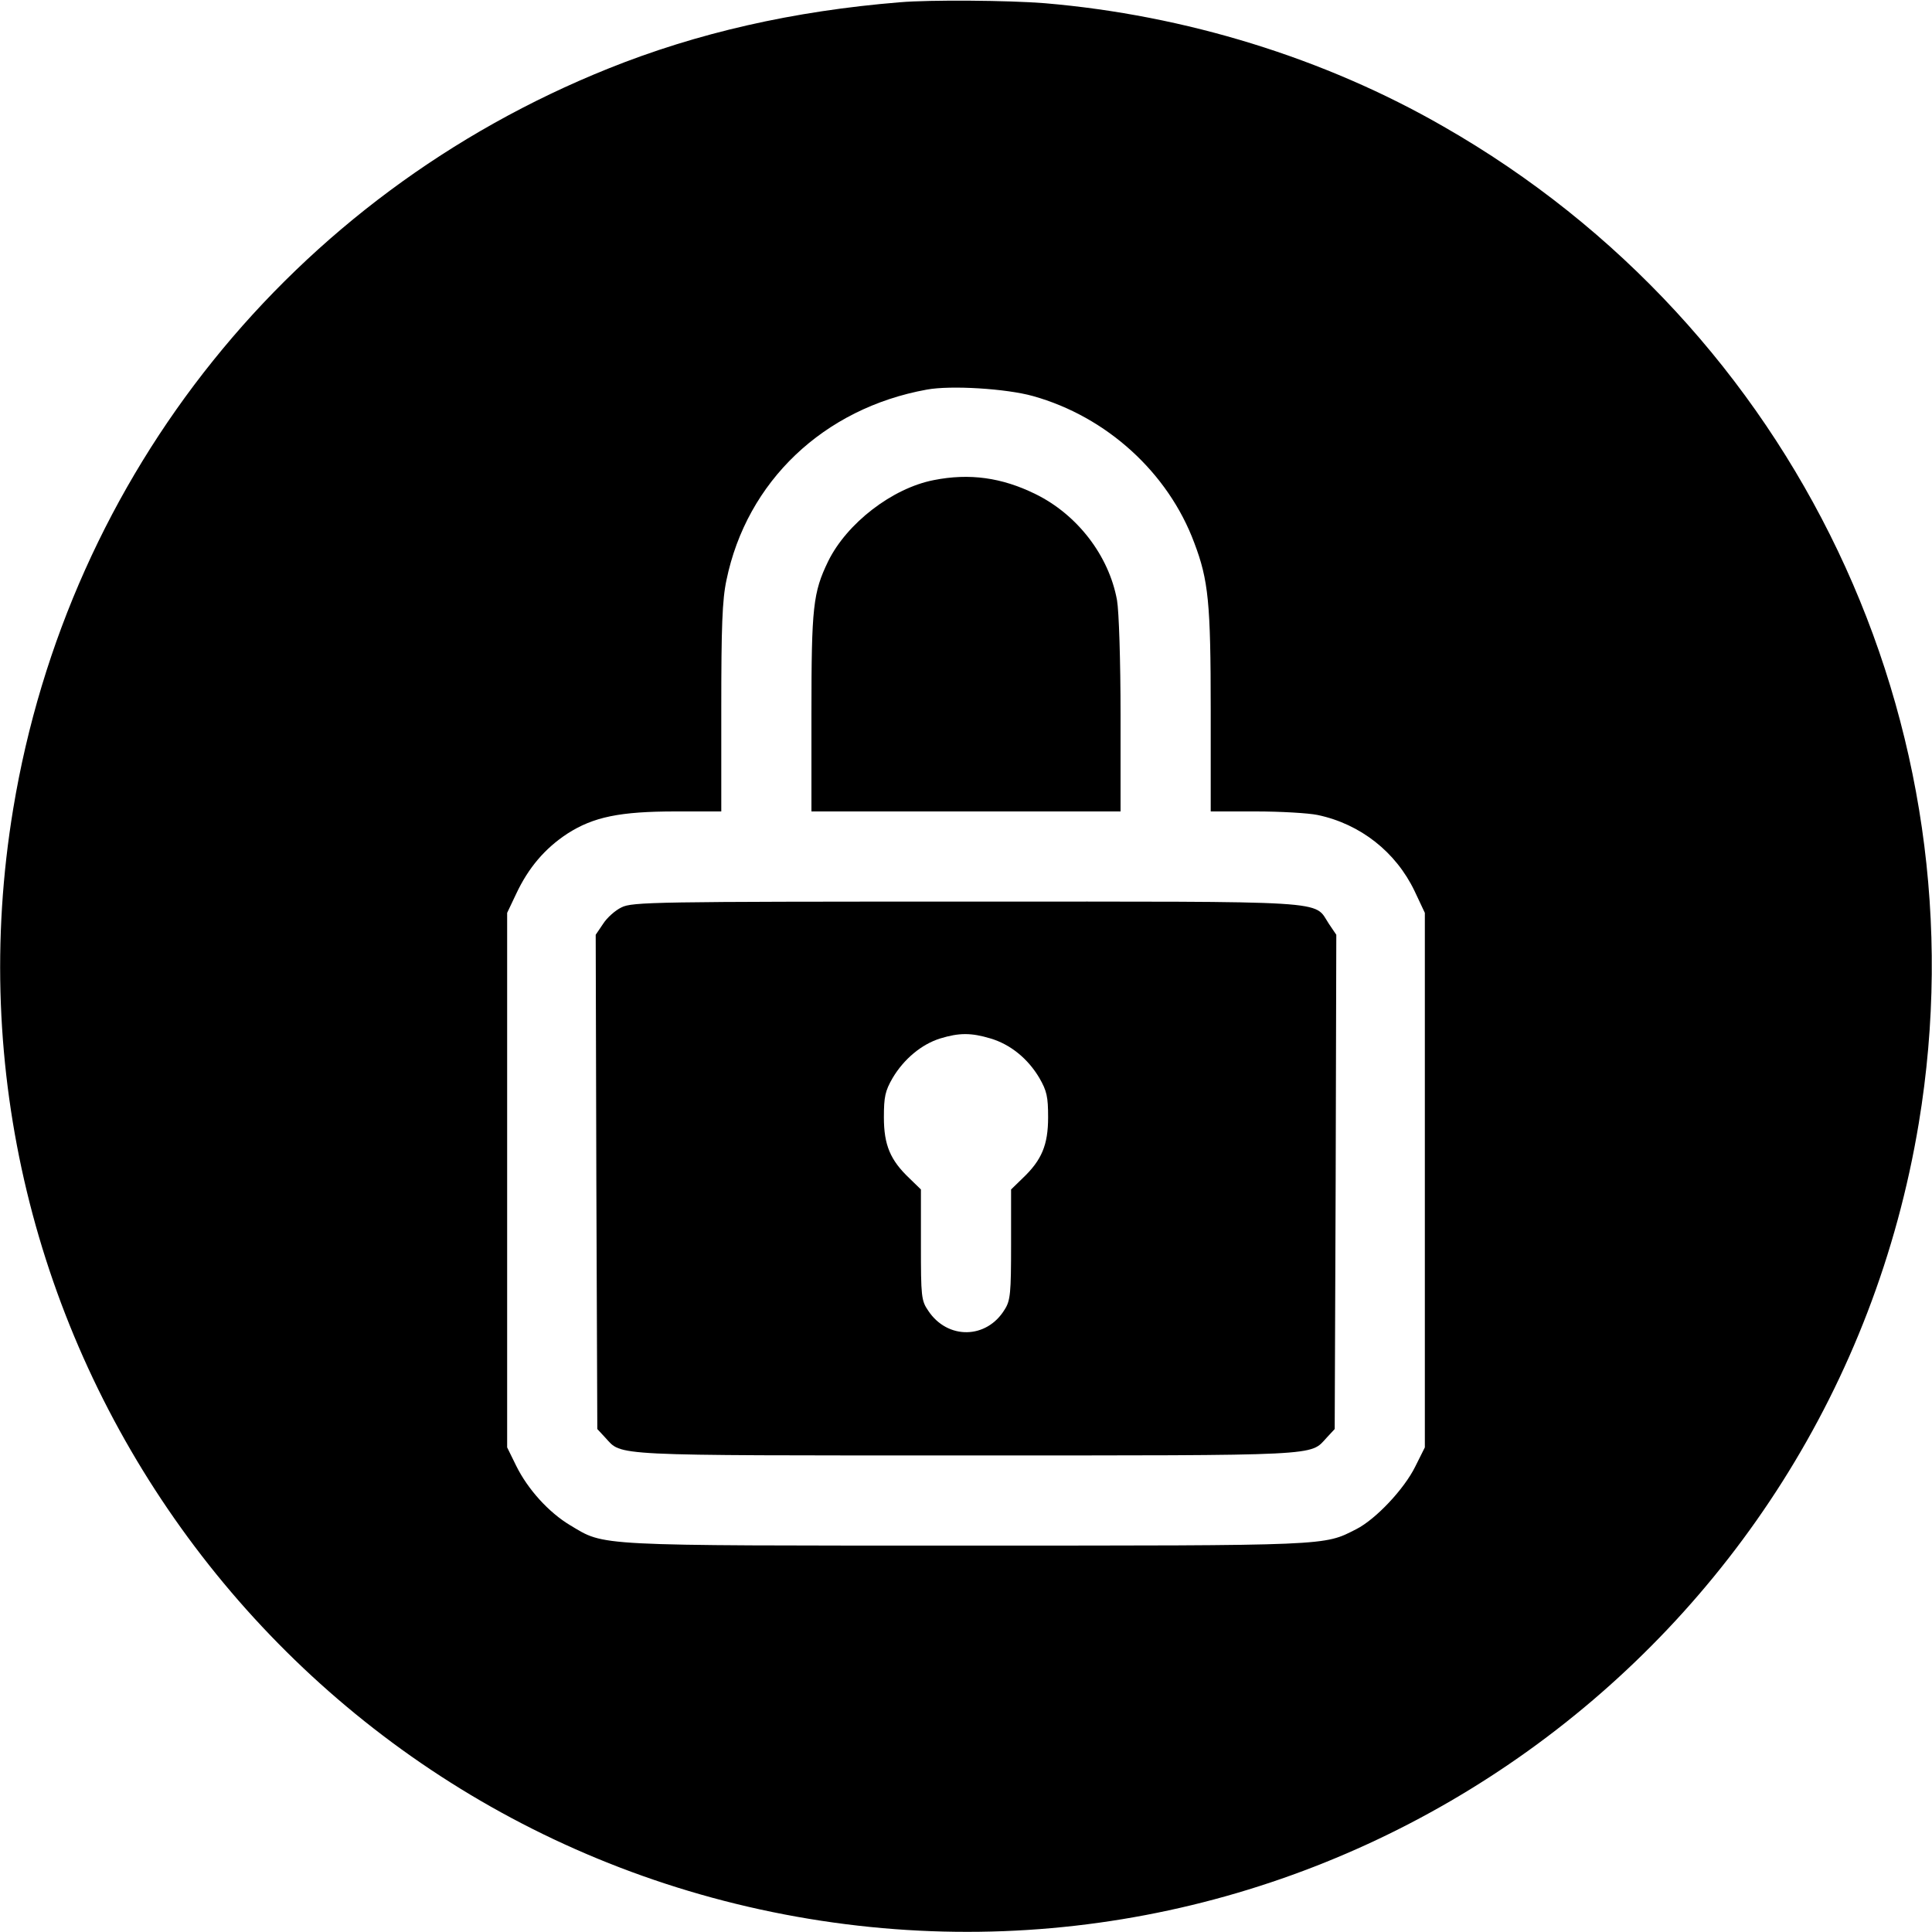 <?xml version="1.0" standalone="no"?><!DOCTYPE svg PUBLIC "-//W3C//DTD SVG 20010904//EN"
    "http://www.w3.org/TR/2001/REC-SVG-20010904/DTD/svg10.dtd">
<svg height="600pt" preserveAspectRatio="xMidYMid meet" version="1.0"
    viewBox="0 0 600 600" width="600pt" xmlns="http://www.w3.org/2000/svg">

    <g fill="#000000" stroke="none"
        transform="translate(0,600) scale(0.1,-0.1)">
        <path d="M2795 5993 c-331 -27 -630 -95 -906 -206 -981 -394 -1676 -1259
-1848 -2299 -270 -1631 837 -3176 2471 -3447 1631 -270 3176 837 3447 2471
205 1237 -383 2470 -1476 3095 -370 213 -802 346 -1238 383 -111 9 -357 11
-450 3z m413 -1223 c229 -64 420 -238 501 -456 44 -116 51 -186 51 -520 l0
-314 140 0 c76 0 163 -5 192 -11 133 -28 243 -115 301 -236 l32 -68 0 -830 0
-830 -30 -60 c-34 -69 -122 -163 -183 -194 -102 -52 -76 -51 -1212 -51 -1165
0 -1120 -2 -1229 63 -67 40 -132 112 -168 185 l-28 57 0 830 0 830 28 59 c38
81 89 141 159 187 81 52 163 69 337 69 l141 0 0 320 c0 254 3 337 16 398 63
307 302 534 622 592 75 14 248 3 330 -20z" />
        <path d="M2900 4509 c-129 -25 -270 -134 -328 -252 -47 -97 -52 -142 -52 -472
l0 -305 480 0 480 0 0 298 c0 170 -5 324 -11 358 -25 138 -123 266 -254 330
-104 51 -204 65 -315 43z" />
        <path d="M1930 3182 c-19 -9 -45 -32 -57 -51 l-23 -34 2 -768 3 -767 25 -27
c53 -57 3 -55 1120 -55 1117 0 1067 -2 1120 55 l25 27 3 767 2 768 -23 34
c-49 74 28 69 -1127 69 -965 0 -1037 -1 -1070 -18z m1146 -407 c61 -18 116
-62 152 -123 23 -40 27 -58 27 -122 0 -86 -20 -133 -79 -189 l-36 -35 0 -170
c0 -152 -2 -175 -20 -203 -56 -92 -177 -94 -237 -4 -22 32 -23 44 -23 206 l0
171 -36 35 c-59 56 -79 103 -79 189 0 64 4 82 27 122 35 59 90 105 148 123 59
18 96 18 156 0z" />
    </g>
</svg>
